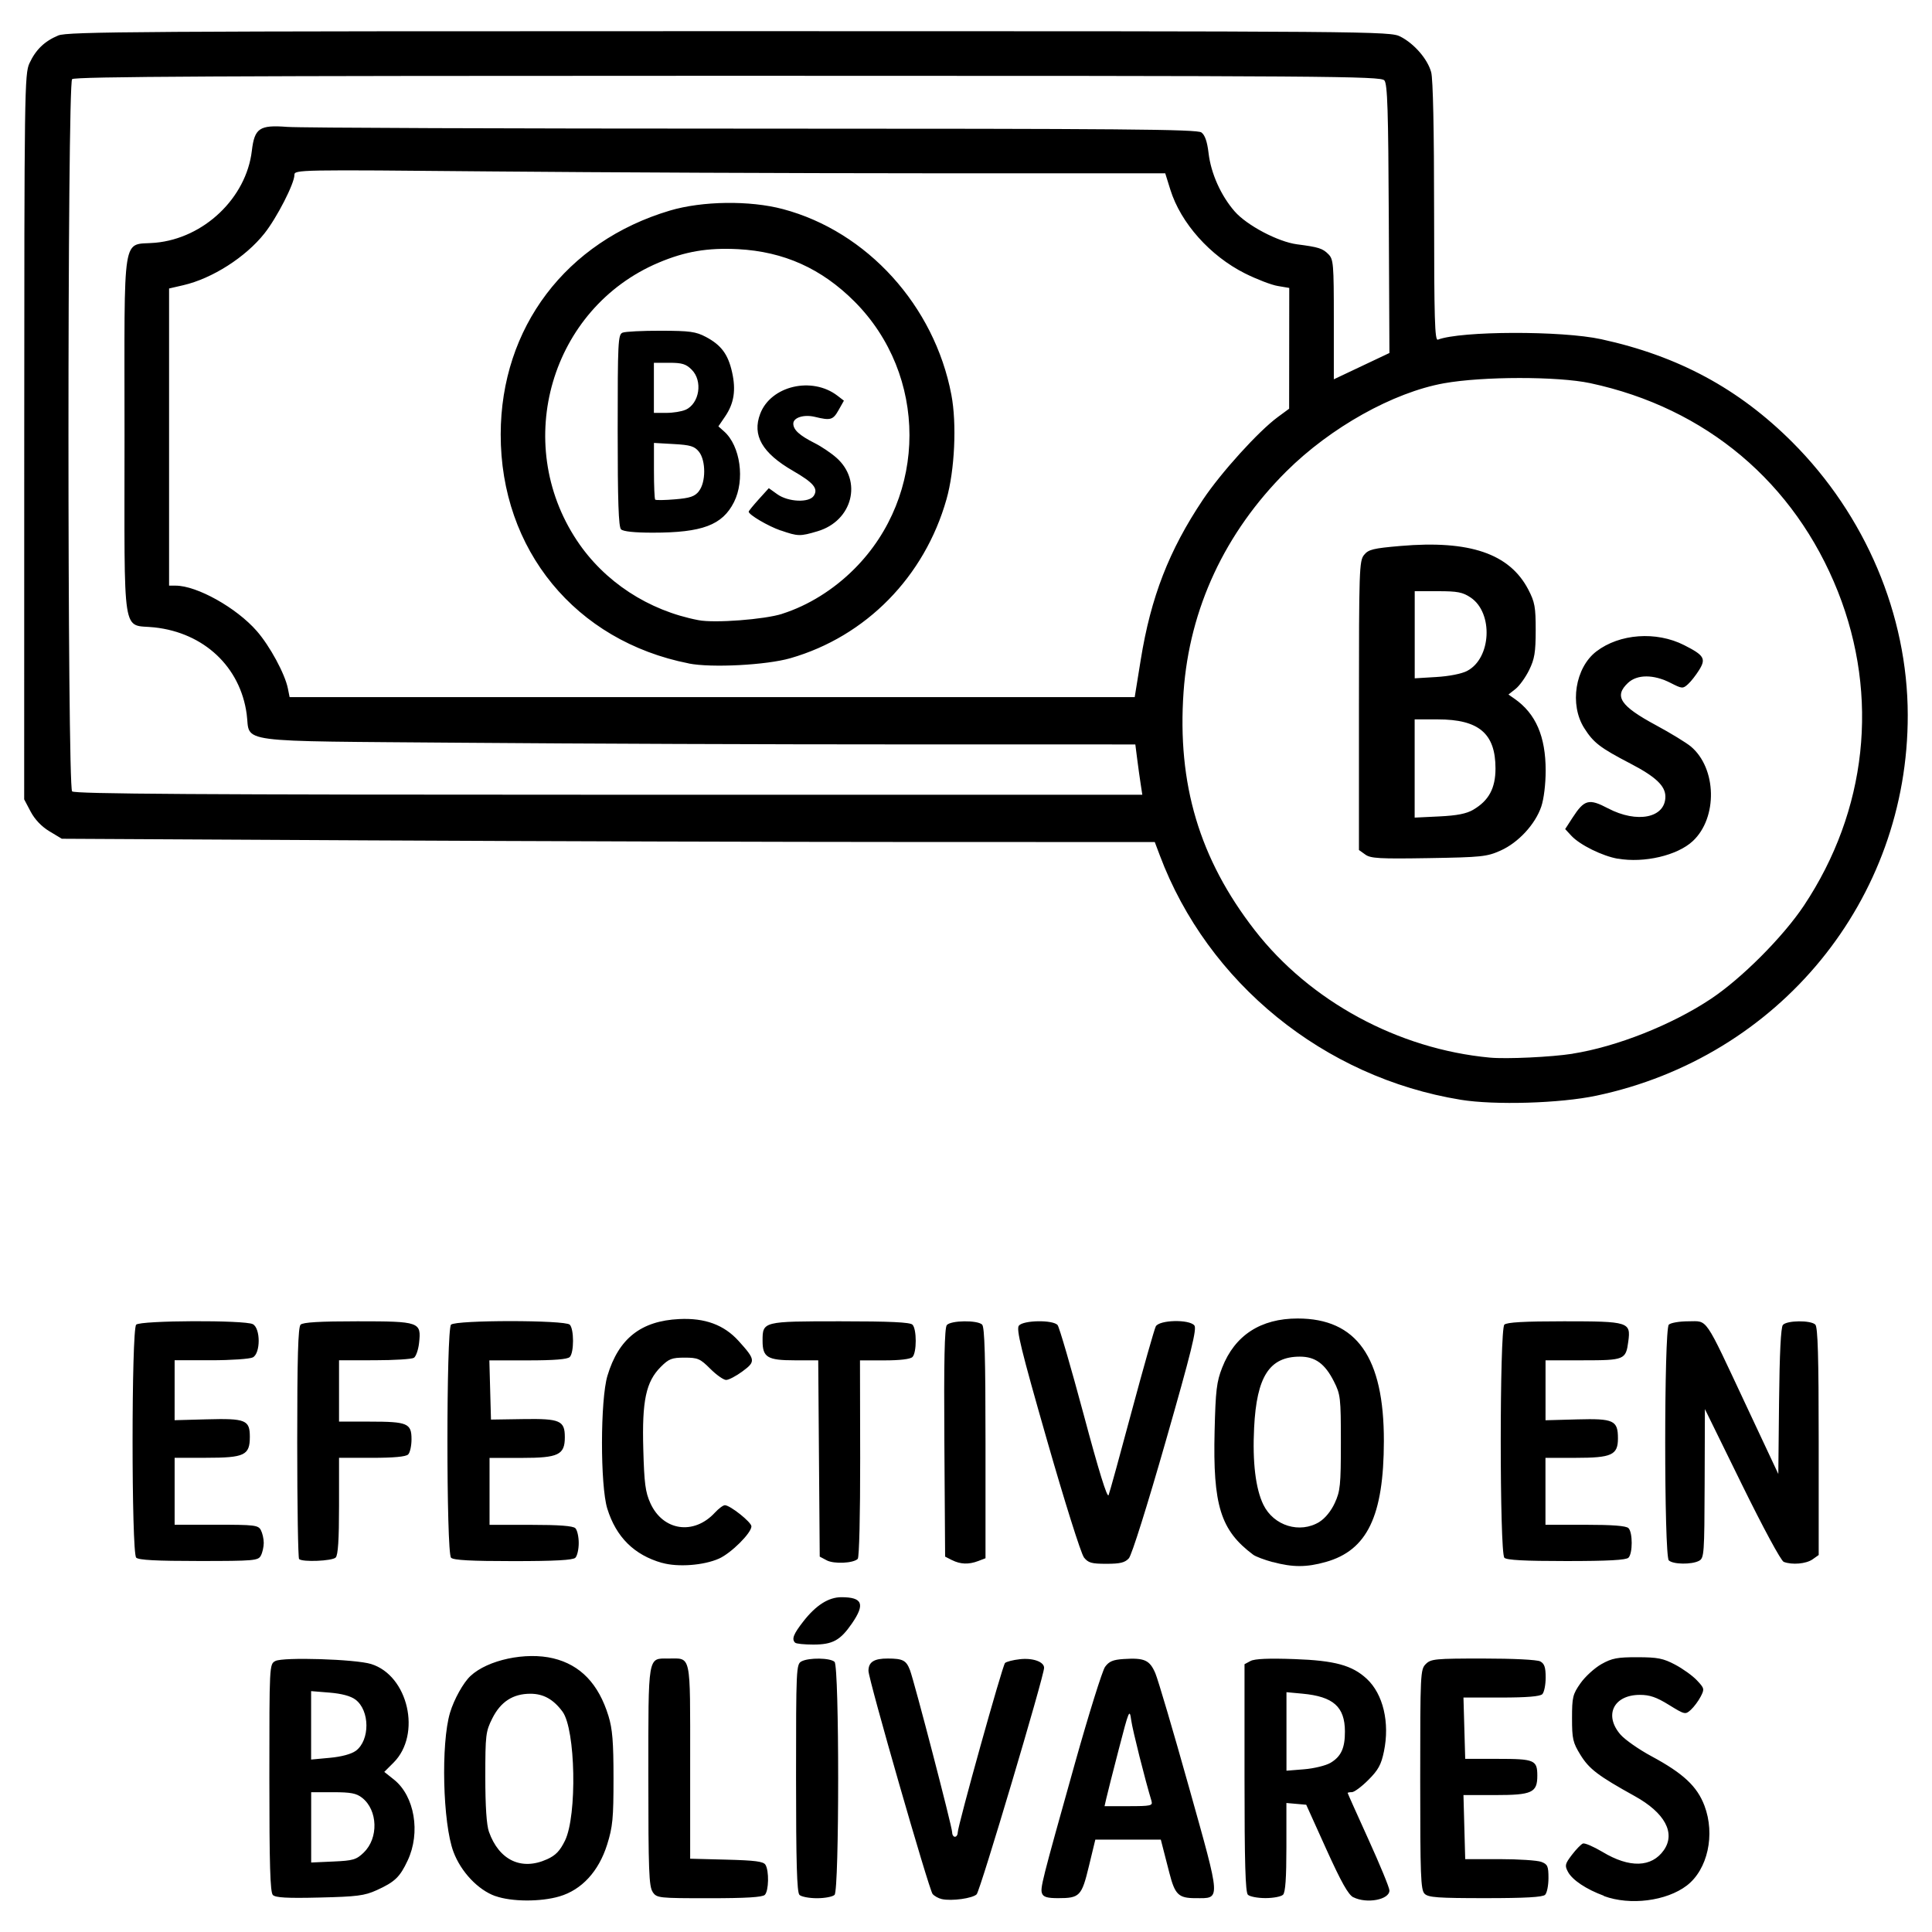 <svg
   width="100%"
   height="100%"
   viewBox="0 0 31 31"
   xml:space="preserve"><defs
     id="defs1" /><g
     id="g1"><path
       style="fill:currentColor;stroke-width:0.045"
       d="M 7.948,30.424 C 7.672,30.326 7.396,30.035 7.276,29.714 7.104,29.256 7.073,27.975 7.221,27.481 c 0.064,-0.214 0.213,-0.482 0.328,-0.589 0.277,-0.259 0.888,-0.389 1.328,-0.283 0.436,0.105 0.727,0.408 0.886,0.924 0.064,0.208 0.081,0.416 0.081,1 2.23e-4,0.645 -0.013,0.779 -0.102,1.064 -0.135,0.43 -0.408,0.727 -0.766,0.832 -0.302,0.089 -0.768,0.087 -1.028,-0.006 z M 8.776,29.834 C 8.917,29.77 8.984,29.7 9.066,29.533 9.262,29.129 9.236,27.747 9.025,27.463 8.879,27.266 8.719,27.177 8.51,27.177 c -0.279,0 -0.477,0.128 -0.611,0.396 -0.105,0.21 -0.112,0.264 -0.112,0.938 0,0.475 0.02,0.771 0.058,0.88 0.162,0.457 0.521,0.628 0.93,0.443 z m 6.336,0.638 c -0.054,-0.012 -0.12,-0.049 -0.148,-0.082 -0.059,-0.072 -1.029,-3.444 -1.029,-3.58 0,-0.142 0.089,-0.199 0.311,-0.198 0.241,8.14e-4 0.295,0.029 0.355,0.186 0.07,0.185 0.676,2.513 0.676,2.598 0,0.042 0.02,0.076 0.045,0.076 0.025,0 0.045,-0.03 0.045,-0.067 0,-0.108 0.717,-2.679 0.759,-2.721 0.021,-0.021 0.127,-0.049 0.237,-0.061 0.209,-0.024 0.39,0.041 0.39,0.138 0,0.131 -1.026,3.578 -1.082,3.634 -0.065,0.065 -0.4,0.112 -0.558,0.077 z m 6.604,-0.028 c -0.082,-0.042 -0.193,-0.239 -0.434,-0.771 l -0.323,-0.715 -0.159,-0.014 -0.159,-0.014 v 0.709 c 0,0.492 -0.016,0.726 -0.054,0.763 -0.03,0.03 -0.156,0.054 -0.282,0.054 -0.125,0 -0.252,-0.024 -0.282,-0.054 -0.04,-0.04 -0.054,-0.518 -0.054,-1.876 v -1.823 l 0.097,-0.052 c 0.066,-0.035 0.29,-0.045 0.704,-0.03 0.647,0.023 0.926,0.099 1.16,0.316 0.264,0.245 0.372,0.703 0.276,1.166 -0.044,0.213 -0.091,0.298 -0.25,0.457 -0.108,0.108 -0.226,0.196 -0.264,0.196 -0.037,0 -0.068,0.006 -0.068,0.013 0,0.007 0.151,0.344 0.335,0.749 0.184,0.405 0.335,0.771 0.335,0.815 0.002,0.149 -0.365,0.218 -0.579,0.109 z m -0.368,-2.158 c 0.17,-0.101 0.233,-0.236 0.232,-0.503 -9.7e-4,-0.397 -0.186,-0.561 -0.681,-0.607 l -0.257,-0.024 v 0.63 0.63 l 0.285,-0.023 c 0.157,-0.013 0.346,-0.059 0.421,-0.103 z m 4.388,2.133 c -0.284,-0.104 -0.507,-0.253 -0.577,-0.384 -0.054,-0.101 -0.048,-0.127 0.063,-0.273 0.068,-0.089 0.148,-0.171 0.177,-0.182 0.03,-0.011 0.171,0.05 0.314,0.135 0.433,0.261 0.788,0.251 0.984,-0.028 0.192,-0.275 0.017,-0.6 -0.468,-0.868 -0.586,-0.325 -0.73,-0.434 -0.87,-0.661 -0.122,-0.198 -0.135,-0.257 -0.135,-0.588 0,-0.338 0.011,-0.384 0.136,-0.562 0.075,-0.107 0.226,-0.244 0.335,-0.306 0.169,-0.095 0.256,-0.112 0.579,-0.111 0.324,5.32e-4 0.413,0.018 0.604,0.119 0.123,0.065 0.281,0.178 0.35,0.252 0.12,0.127 0.123,0.14 0.06,0.261 -0.036,0.07 -0.107,0.165 -0.157,0.211 -0.089,0.081 -0.097,0.079 -0.352,-0.078 -0.2,-0.124 -0.308,-0.161 -0.466,-0.161 -0.423,0 -0.582,0.328 -0.31,0.639 0.072,0.082 0.295,0.238 0.496,0.346 0.51,0.275 0.732,0.482 0.85,0.794 0.175,0.464 0.051,1.025 -0.284,1.281 -0.327,0.249 -0.909,0.323 -1.33,0.168 z M 4.378,30.406 c -0.043,-0.044 -0.056,-0.482 -0.056,-1.88 0,-1.815 3.585e-4,-1.823 0.096,-1.874 0.123,-0.066 1.286,-0.03 1.536,0.048 0.597,0.184 0.813,1.13 0.361,1.582 l -0.149,0.149 0.156,0.124 c 0.33,0.264 0.43,0.85 0.219,1.298 -0.125,0.267 -0.206,0.344 -0.499,0.477 -0.193,0.087 -0.313,0.103 -0.915,0.117 -0.523,0.013 -0.707,0.002 -0.749,-0.041 z M 5.837,29.724 c 0.239,-0.229 0.226,-0.679 -0.026,-0.877 -0.093,-0.073 -0.181,-0.09 -0.466,-0.09 H 4.993 v 0.564 0.564 l 0.355,-0.016 c 0.319,-0.014 0.369,-0.029 0.489,-0.144 z M 5.708,28.094 c 0.231,-0.171 0.228,-0.651 -0.006,-0.824 -0.077,-0.057 -0.22,-0.095 -0.414,-0.111 l -0.296,-0.024 v 0.549 0.549 l 0.301,-0.028 c 0.187,-0.017 0.344,-0.06 0.414,-0.111 z m 4.765,2.263 c -0.06,-0.086 -0.07,-0.338 -0.07,-1.852 0,-1.965 -0.012,-1.893 0.319,-1.893 0.374,0 0.352,-0.106 0.352,1.652 v 1.56 l 0.583,0.015 c 0.458,0.012 0.592,0.029 0.625,0.082 0.06,0.096 0.054,0.419 -0.01,0.483 -0.038,0.038 -0.3,0.054 -0.892,0.054 -0.815,0 -0.84,-0.003 -0.908,-0.099 z m 2.354,0.046 c -0.04,-0.04 -0.054,-0.518 -0.054,-1.876 0,-1.756 0.003,-1.824 0.087,-1.869 0.118,-0.063 0.465,-0.058 0.531,0.008 0.077,0.077 0.077,3.661 0,3.738 -0.03,0.03 -0.156,0.054 -0.282,0.054 -0.125,0 -0.252,-0.024 -0.282,-0.054 z m 3.894,-0.02 c -0.033,-0.085 -0.01,-0.175 0.528,-2.094 0.221,-0.787 0.438,-1.481 0.482,-1.543 0.064,-0.088 0.127,-0.115 0.297,-0.126 0.336,-0.022 0.419,0.016 0.51,0.228 0.044,0.104 0.287,0.927 0.54,1.83 0.519,1.853 0.514,1.779 0.106,1.779 -0.273,0 -0.331,-0.055 -0.42,-0.402 -0.028,-0.111 -0.071,-0.277 -0.095,-0.369 l -0.043,-0.168 H 18.101 17.575 l -0.103,0.426 c -0.116,0.481 -0.147,0.513 -0.495,0.513 -0.171,0 -0.235,-0.019 -0.256,-0.074 z m 1.757,-1.48 c -0.109,-0.36 -0.304,-1.138 -0.327,-1.3 -0.026,-0.191 -0.035,-0.171 -0.2,0.466 -0.095,0.366 -0.185,0.721 -0.2,0.789 l -0.028,0.123 h 0.389 c 0.349,0 0.386,-0.008 0.365,-0.078 z m 4.38,1.483 c -0.062,-0.062 -0.07,-0.29 -0.07,-1.833 0,-1.703 0.003,-1.766 0.089,-1.852 0.083,-0.083 0.149,-0.089 0.92,-0.089 0.487,0 0.866,0.019 0.917,0.046 0.067,0.036 0.087,0.094 0.087,0.259 0,0.117 -0.024,0.237 -0.054,0.267 -0.036,0.036 -0.248,0.054 -0.659,0.054 l -0.606,-8.7e-5 0.014,0.492 0.014,0.492 h 0.525 c 0.587,0 0.632,0.019 0.632,0.27 0,0.272 -0.084,0.311 -0.674,0.311 l -0.511,-8.6e-5 0.014,0.514 0.014,0.514 h 0.553 c 0.304,0 0.605,0.02 0.668,0.044 0.101,0.038 0.115,0.069 0.115,0.259 0,0.119 -0.024,0.24 -0.054,0.269 -0.038,0.038 -0.314,0.054 -0.958,0.054 -0.763,0 -0.915,-0.011 -0.975,-0.07 z M 12.758,26.358 c -0.058,-0.058 -0.028,-0.137 0.133,-0.343 0.202,-0.259 0.404,-0.387 0.61,-0.387 0.339,0 0.383,0.11 0.169,0.421 -0.187,0.272 -0.31,0.339 -0.619,0.339 -0.144,0 -0.276,-0.013 -0.292,-0.03 z m -2.134,-1.28 c -0.448,-0.127 -0.738,-0.414 -0.88,-0.872 -0.114,-0.37 -0.113,-1.748 0.003,-2.132 0.179,-0.596 0.538,-0.88 1.152,-0.909 0.414,-0.02 0.719,0.093 0.953,0.352 0.271,0.3 0.275,0.33 0.062,0.487 -0.103,0.076 -0.221,0.138 -0.263,0.138 -0.041,0 -0.156,-0.081 -0.254,-0.179 -0.163,-0.163 -0.2,-0.179 -0.412,-0.179 -0.205,0 -0.252,0.018 -0.382,0.148 -0.238,0.238 -0.303,0.541 -0.281,1.321 0.015,0.548 0.033,0.688 0.113,0.865 0.202,0.447 0.698,0.52 1.037,0.152 0.06,-0.065 0.131,-0.118 0.159,-0.118 0.084,0 0.426,0.272 0.426,0.339 0,0.107 -0.326,0.431 -0.521,0.518 -0.246,0.109 -0.658,0.14 -0.912,0.068 z m 9.798,-0.013 c -0.133,-0.036 -0.274,-0.089 -0.313,-0.118 -0.525,-0.392 -0.649,-0.792 -0.62,-1.985 0.016,-0.655 0.032,-0.79 0.122,-1.019 0.202,-0.517 0.617,-0.787 1.21,-0.787 0.948,0 1.386,0.622 1.384,1.967 -0.002,1.203 -0.267,1.753 -0.933,1.94 -0.309,0.087 -0.529,0.087 -0.85,5.42e-4 z m 0.749,-0.646 c 0.09,-0.055 0.187,-0.173 0.246,-0.302 0.088,-0.191 0.098,-0.284 0.098,-0.971 0,-0.722 -0.006,-0.771 -0.112,-0.981 -0.144,-0.284 -0.299,-0.397 -0.546,-0.397 -0.488,5.81e-4 -0.693,0.318 -0.734,1.14 -0.028,0.553 0.024,0.981 0.149,1.237 0.166,0.339 0.585,0.467 0.899,0.275 z m -7.906,0.617 -0.112,-0.059 -0.012,-1.575 -0.012,-1.575 h -0.376 c -0.439,0 -0.517,-0.047 -0.517,-0.313 0,-0.312 0.005,-0.313 1.246,-0.313 0.8,0 1.12,0.015 1.159,0.054 0.07,0.07 0.07,0.449 0,0.519 -0.034,0.034 -0.201,0.054 -0.448,0.054 h -0.394 l 0.003,1.572 c 9.68e-4,0.901 -0.015,1.59 -0.039,1.613 -0.071,0.071 -0.381,0.085 -0.499,0.023 z m 2.012,-0.002 -0.112,-0.057 -0.012,-1.827 c -0.009,-1.311 0.003,-1.844 0.039,-1.888 0.064,-0.077 0.493,-0.082 0.567,-0.008 0.04,0.04 0.054,0.524 0.054,1.901 v 1.848 l -0.115,0.044 c -0.154,0.059 -0.287,0.054 -0.422,-0.014 z m 2.114,-0.048 c -0.046,-0.058 -0.312,-0.903 -0.591,-1.877 -0.419,-1.462 -0.497,-1.783 -0.451,-1.839 0.073,-0.088 0.549,-0.095 0.621,-0.008 0.027,0.033 0.215,0.679 0.418,1.435 0.241,0.902 0.379,1.347 0.4,1.293 0.018,-0.045 0.186,-0.655 0.373,-1.354 0.188,-0.699 0.361,-1.308 0.384,-1.353 0.056,-0.105 0.535,-0.117 0.619,-0.016 0.043,0.052 -0.048,0.422 -0.459,1.857 -0.296,1.034 -0.546,1.83 -0.592,1.88 -0.063,0.069 -0.138,0.088 -0.36,0.088 -0.242,0 -0.292,-0.015 -0.364,-0.106 z m 9.386,0.052 c -0.077,-0.077 -0.077,-3.705 0,-3.783 0.03,-0.03 0.171,-0.054 0.314,-0.054 0.317,0 0.245,-0.105 0.929,1.354 l 0.514,1.096 0.012,-1.166 c 0.008,-0.769 0.029,-1.186 0.061,-1.225 0.062,-0.075 0.448,-0.079 0.521,-0.006 0.04,0.04 0.054,0.518 0.054,1.875 v 1.822 l -0.099,0.07 c -0.103,0.072 -0.328,0.092 -0.462,0.04 -0.044,-0.017 -0.328,-0.543 -0.671,-1.241 l -0.594,-1.211 -0.004,1.194 c -0.004,1.133 -0.008,1.197 -0.09,1.241 -0.118,0.063 -0.42,0.059 -0.486,-0.008 z M 2.185,24.993 c -0.077,-0.077 -0.077,-3.661 0,-3.738 0.069,-0.069 1.744,-0.076 1.872,-0.008 0.125,0.067 0.125,0.467 0,0.533 -0.048,0.025 -0.349,0.046 -0.671,0.046 H 2.802 l -9.69e-5,0.481 -8.71e-5,0.481 0.512,-0.014 c 0.629,-0.017 0.695,0.01 0.695,0.281 0,0.296 -0.084,0.336 -0.703,0.336 H 2.802 v 0.537 0.537 H 3.471 c 0.616,0 0.673,0.007 0.715,0.087 0.025,0.048 0.046,0.139 0.046,0.204 0,0.065 -0.021,0.157 -0.046,0.204 -0.043,0.081 -0.103,0.087 -0.997,0.087 -0.68,0 -0.966,-0.015 -1.004,-0.054 z m 2.614,0.024 c -0.016,-0.016 -0.03,-0.857 -0.03,-1.869 0,-1.371 0.014,-1.853 0.054,-1.893 0.038,-0.038 0.304,-0.054 0.913,-0.054 1,0 1.026,0.01 0.988,0.349 -0.012,0.109 -0.05,0.216 -0.083,0.237 -0.033,0.021 -0.317,0.039 -0.631,0.039 l -0.57,6.79e-4 v 0.492 0.492 h 0.495 c 0.604,0 0.668,0.027 0.668,0.283 0,0.105 -0.024,0.215 -0.054,0.244 -0.036,0.036 -0.231,0.054 -0.581,0.054 H 5.44 v 0.773 c 0,0.542 -0.016,0.79 -0.054,0.827 -0.056,0.056 -0.535,0.076 -0.587,0.024 z m 2.438,-0.024 c -0.077,-0.077 -0.077,-3.661 0,-3.738 0.076,-0.076 1.829,-0.076 1.905,0 0.07,0.07 0.07,0.449 0,0.519 -0.037,0.037 -0.251,0.054 -0.672,0.054 H 7.852 l 0.013,0.475 0.013,0.475 0.52,-0.008 c 0.589,-0.009 0.665,0.024 0.665,0.291 0,0.283 -0.103,0.332 -0.693,0.332 H 7.855 v 0.537 0.537 h 0.662 c 0.455,0 0.678,0.017 0.715,0.054 0.03,0.03 0.054,0.136 0.054,0.237 0,0.101 -0.024,0.207 -0.054,0.237 -0.038,0.038 -0.323,0.054 -0.997,0.054 -0.674,0 -0.959,-0.015 -0.997,-0.054 z m 16.901,0 c -0.077,-0.077 -0.077,-3.661 0,-3.738 0.038,-0.038 0.314,-0.054 0.958,-0.054 1.037,0 1.073,0.011 1.031,0.323 -0.039,0.294 -0.061,0.303 -0.73,0.303 h -0.598 l -8.7e-5,0.481 -8.8e-5,0.481 0.508,-0.014 c 0.587,-0.016 0.654,0.016 0.654,0.305 0,0.267 -0.1,0.312 -0.681,0.312 h -0.482 v 0.537 0.537 h 0.639 c 0.438,0 0.656,0.017 0.693,0.054 0.069,0.069 0.069,0.404 0,0.474 -0.038,0.038 -0.323,0.054 -0.997,0.054 -0.674,0 -0.959,-0.015 -0.997,-0.054 z M 23.437,17.646 c -2.191,-0.356 -4.059,-1.873 -4.828,-3.923 l -0.08,-0.212 -3.85,-7.66e-4 c -2.118,-4.26e-4 -6.063,-0.012 -8.769,-0.026 l -4.918,-0.026 -0.198,-0.119 c -0.127,-0.076 -0.235,-0.19 -0.302,-0.316 l -0.104,-0.197 9.6882e-4,-5.817 c 9.3007e-4,-5.559 0.005,-5.825 0.084,-5.995 0.1,-0.216 0.241,-0.353 0.462,-0.445 0.148,-0.062 1.299,-0.069 10.765,-0.069 10.404,0 10.603,0.002 10.77,0.087 0.222,0.113 0.436,0.36 0.494,0.571 0.03,0.107 0.047,0.933 0.047,2.242 2.23e-4,1.715 0.011,2.069 0.06,2.05 0.368,-0.141 1.987,-0.146 2.623,-0.007 1.234,0.269 2.205,0.793 3.064,1.651 1.174,1.174 1.851,2.771 1.853,4.377 0.006,2.964 -2.062,5.491 -4.998,6.11 -0.582,0.123 -1.63,0.154 -2.177,0.065 z m 1.795,-0.739 c 0.71,-0.112 1.59,-0.461 2.218,-0.878 0.495,-0.329 1.159,-0.995 1.494,-1.497 1.014,-1.524 1.213,-3.355 0.547,-5.038 C 28.795,7.742 27.374,6.545 25.516,6.148 24.993,6.037 23.793,6.038 23.168,6.15 22.354,6.297 21.35,6.858 20.641,7.563 c -0.986,0.981 -1.555,2.202 -1.65,3.538 -0.104,1.478 0.254,2.68 1.14,3.822 0.886,1.142 2.302,1.91 3.775,2.047 0.27,0.025 0.986,-0.009 1.326,-0.062 z m 0.728,-3.128 c -0.248,-0.043 -0.609,-0.221 -0.746,-0.368 l -0.1,-0.108 0.119,-0.184 c 0.188,-0.29 0.262,-0.31 0.568,-0.149 0.468,0.246 0.921,0.154 0.921,-0.188 0,-0.172 -0.156,-0.319 -0.559,-0.529 -0.49,-0.255 -0.594,-0.335 -0.743,-0.57 -0.24,-0.378 -0.145,-0.971 0.195,-1.231 0.373,-0.285 0.961,-0.327 1.407,-0.101 0.322,0.163 0.355,0.217 0.242,0.399 -0.051,0.082 -0.131,0.185 -0.179,0.228 -0.083,0.075 -0.095,0.074 -0.281,-0.021 -0.27,-0.138 -0.535,-0.138 -0.682,4.57e-4 -0.228,0.214 -0.126,0.369 0.449,0.679 0.234,0.126 0.485,0.28 0.559,0.341 0.417,0.35 0.433,1.144 0.032,1.518 -0.247,0.231 -0.78,0.356 -1.203,0.282 z m -4.054,-0.068 -0.101,-0.072 v -2.317 c 0,-2.177 0.005,-2.324 0.082,-2.418 0.071,-0.088 0.146,-0.106 0.587,-0.144 1.108,-0.095 1.747,0.123 2.048,0.699 0.105,0.202 0.119,0.28 0.119,0.654 -4.08e-4,0.353 -0.018,0.461 -0.105,0.638 -0.057,0.117 -0.156,0.254 -0.218,0.303 l -0.114,0.09 0.099,0.069 c 0.34,0.238 0.498,0.604 0.498,1.151 0,0.22 -0.029,0.454 -0.07,0.577 -0.097,0.286 -0.369,0.58 -0.654,0.707 -0.219,0.098 -0.303,0.107 -1.153,0.121 -0.788,0.013 -0.931,0.005 -1.017,-0.057 z m 1.735,-0.72 c 0.248,-0.145 0.355,-0.344 0.355,-0.661 -1.45e-4,-0.561 -0.267,-0.787 -0.926,-0.787 H 22.699 v 0.788 0.788 l 0.394,-0.019 c 0.288,-0.014 0.435,-0.043 0.548,-0.108 z m -0.1,-2.226 c 0.388,-0.202 0.423,-0.93 0.057,-1.177 -0.128,-0.086 -0.211,-0.102 -0.525,-0.102 h -0.373 v 0.699 0.699 l 0.347,-0.021 c 0.205,-0.012 0.407,-0.052 0.495,-0.098 z m -5.238,1.817 c -0.014,-0.092 -0.04,-0.273 -0.056,-0.402 l -0.03,-0.235 -3.739,-5.72e-4 C 12.421,11.945 9.26,11.933 7.452,11.918 3.688,11.887 4.023,11.932 3.958,11.457 3.855,10.7 3.274,10.154 2.479,10.067 1.949,10.009 1.998,10.322 1.998,6.983 c 0,-3.351 -0.05,-3.038 0.494,-3.088 0.78,-0.071 1.46,-0.719 1.549,-1.476 0.043,-0.363 0.123,-0.417 0.567,-0.383 0.199,0.016 3.563,0.028 7.474,0.028 5.922,2.229e-4 7.126,0.01 7.195,0.061 0.057,0.042 0.093,0.146 0.115,0.331 0.038,0.326 0.198,0.683 0.419,0.936 0.195,0.224 0.696,0.488 1,0.528 0.346,0.045 0.411,0.065 0.503,0.158 0.082,0.082 0.088,0.152 0.088,1.048 v 0.96 l 0.446,-0.211 0.446,-0.211 -0.01,-2.15 c -0.008,-1.746 -0.021,-2.164 -0.071,-2.224 -0.057,-0.068 -0.849,-0.074 -10.532,-0.074 -8.084,0 -10.483,0.012 -10.524,0.054 -0.078,0.078 -0.078,11.35 0,11.428 0.041,0.041 2.015,0.054 8.613,0.054 h 8.559 z m 8.14e-4,-1.996 c 0.162,-1.004 0.453,-1.755 0.998,-2.569 0.291,-0.435 0.892,-1.098 1.201,-1.325 l 0.182,-0.134 9.69e-4,-0.969 9.7e-4,-0.969 -0.183,-0.031 C 20.403,4.573 20.167,4.482 19.978,4.388 19.416,4.106 18.946,3.579 18.779,3.044 l -0.082,-0.263 -3.827,-4.07e-4 c -2.105,-2.228e-4 -5.248,-0.014 -6.986,-0.03 -3.109,-0.029 -3.16,-0.028 -3.16,0.057 0,0.137 -0.282,0.688 -0.481,0.938 C 3.941,4.127 3.405,4.469 2.942,4.576 l -0.229,0.053 v 2.384 2.384 h 0.105 c 0.342,0 0.975,0.354 1.302,0.728 0.21,0.24 0.452,0.687 0.499,0.921 l 0.028,0.14 h 6.78 6.78 z m -7.252,0.059 C 9.234,10.287 8.031,8.821 8.034,6.969 8.037,5.256 9.081,3.876 10.748,3.379 c 0.52,-0.155 1.284,-0.165 1.814,-0.024 1.351,0.359 2.431,1.549 2.703,2.978 0.089,0.465 0.054,1.213 -0.078,1.678 -0.352,1.244 -1.292,2.201 -2.504,2.55 -0.385,0.111 -1.266,0.157 -1.631,0.085 z m 1.498,-0.796 c 0.418,-0.133 0.827,-0.387 1.161,-0.723 1.176,-1.179 1.176,-3.109 0,-4.288 C 13.182,4.309 12.578,4.037 11.843,3.998 11.353,3.973 10.994,4.034 10.564,4.216 8.842,4.947 8.211,7.099 9.257,8.673 c 0.439,0.661 1.146,1.124 1.951,1.278 0.259,0.05 1.056,-0.011 1.341,-0.101 z M 12.526,8.512 C 12.324,8.442 12.013,8.259 12.013,8.21 c 0,-0.011 0.073,-0.1 0.161,-0.198 L 12.336,7.833 12.473,7.931 c 0.176,0.125 0.511,0.139 0.585,0.024 0.074,-0.116 -0.003,-0.209 -0.334,-0.4 -0.495,-0.286 -0.658,-0.57 -0.526,-0.916 0.171,-0.449 0.831,-0.603 1.239,-0.29 l 0.104,0.08 -0.087,0.154 c -0.088,0.156 -0.128,0.167 -0.378,0.106 -0.176,-0.043 -0.347,0.011 -0.347,0.108 0,0.1 0.099,0.19 0.345,0.314 0.104,0.052 0.26,0.157 0.346,0.233 0.423,0.372 0.26,1.013 -0.301,1.18 -0.282,0.084 -0.315,0.083 -0.592,-0.013 z M 9.965,8.494 c -0.04,-0.04 -0.054,-0.454 -0.054,-1.589 0,-1.42 0.006,-1.537 0.078,-1.567 0.043,-0.018 0.32,-0.032 0.615,-0.031 0.465,9.107e-4 0.561,0.014 0.722,0.099 0.246,0.13 0.357,0.279 0.421,0.568 0.064,0.287 0.031,0.499 -0.113,0.71 l -0.107,0.157 0.092,0.082 c 0.261,0.232 0.337,0.779 0.158,1.134 -0.186,0.369 -0.51,0.49 -1.301,0.49 -0.297,0 -0.477,-0.019 -0.512,-0.054 z M 11.213,7.882 C 11.328,7.741 11.328,7.388 11.214,7.247 11.143,7.16 11.078,7.14 10.811,7.125 l -0.318,-0.018 v 0.445 c 0,0.245 0.009,0.454 0.02,0.465 0.011,0.011 0.154,0.009 0.318,-0.005 0.24,-0.02 0.315,-0.045 0.383,-0.129 z M 11,6.576 c 0.224,-0.102 0.28,-0.464 0.098,-0.645 -0.09,-0.09 -0.154,-0.11 -0.358,-0.11 h -0.248 v 0.402 0.402 h 0.199 c 0.11,0 0.248,-0.022 0.308,-0.05 z"
       id="path2" /></g></svg>
